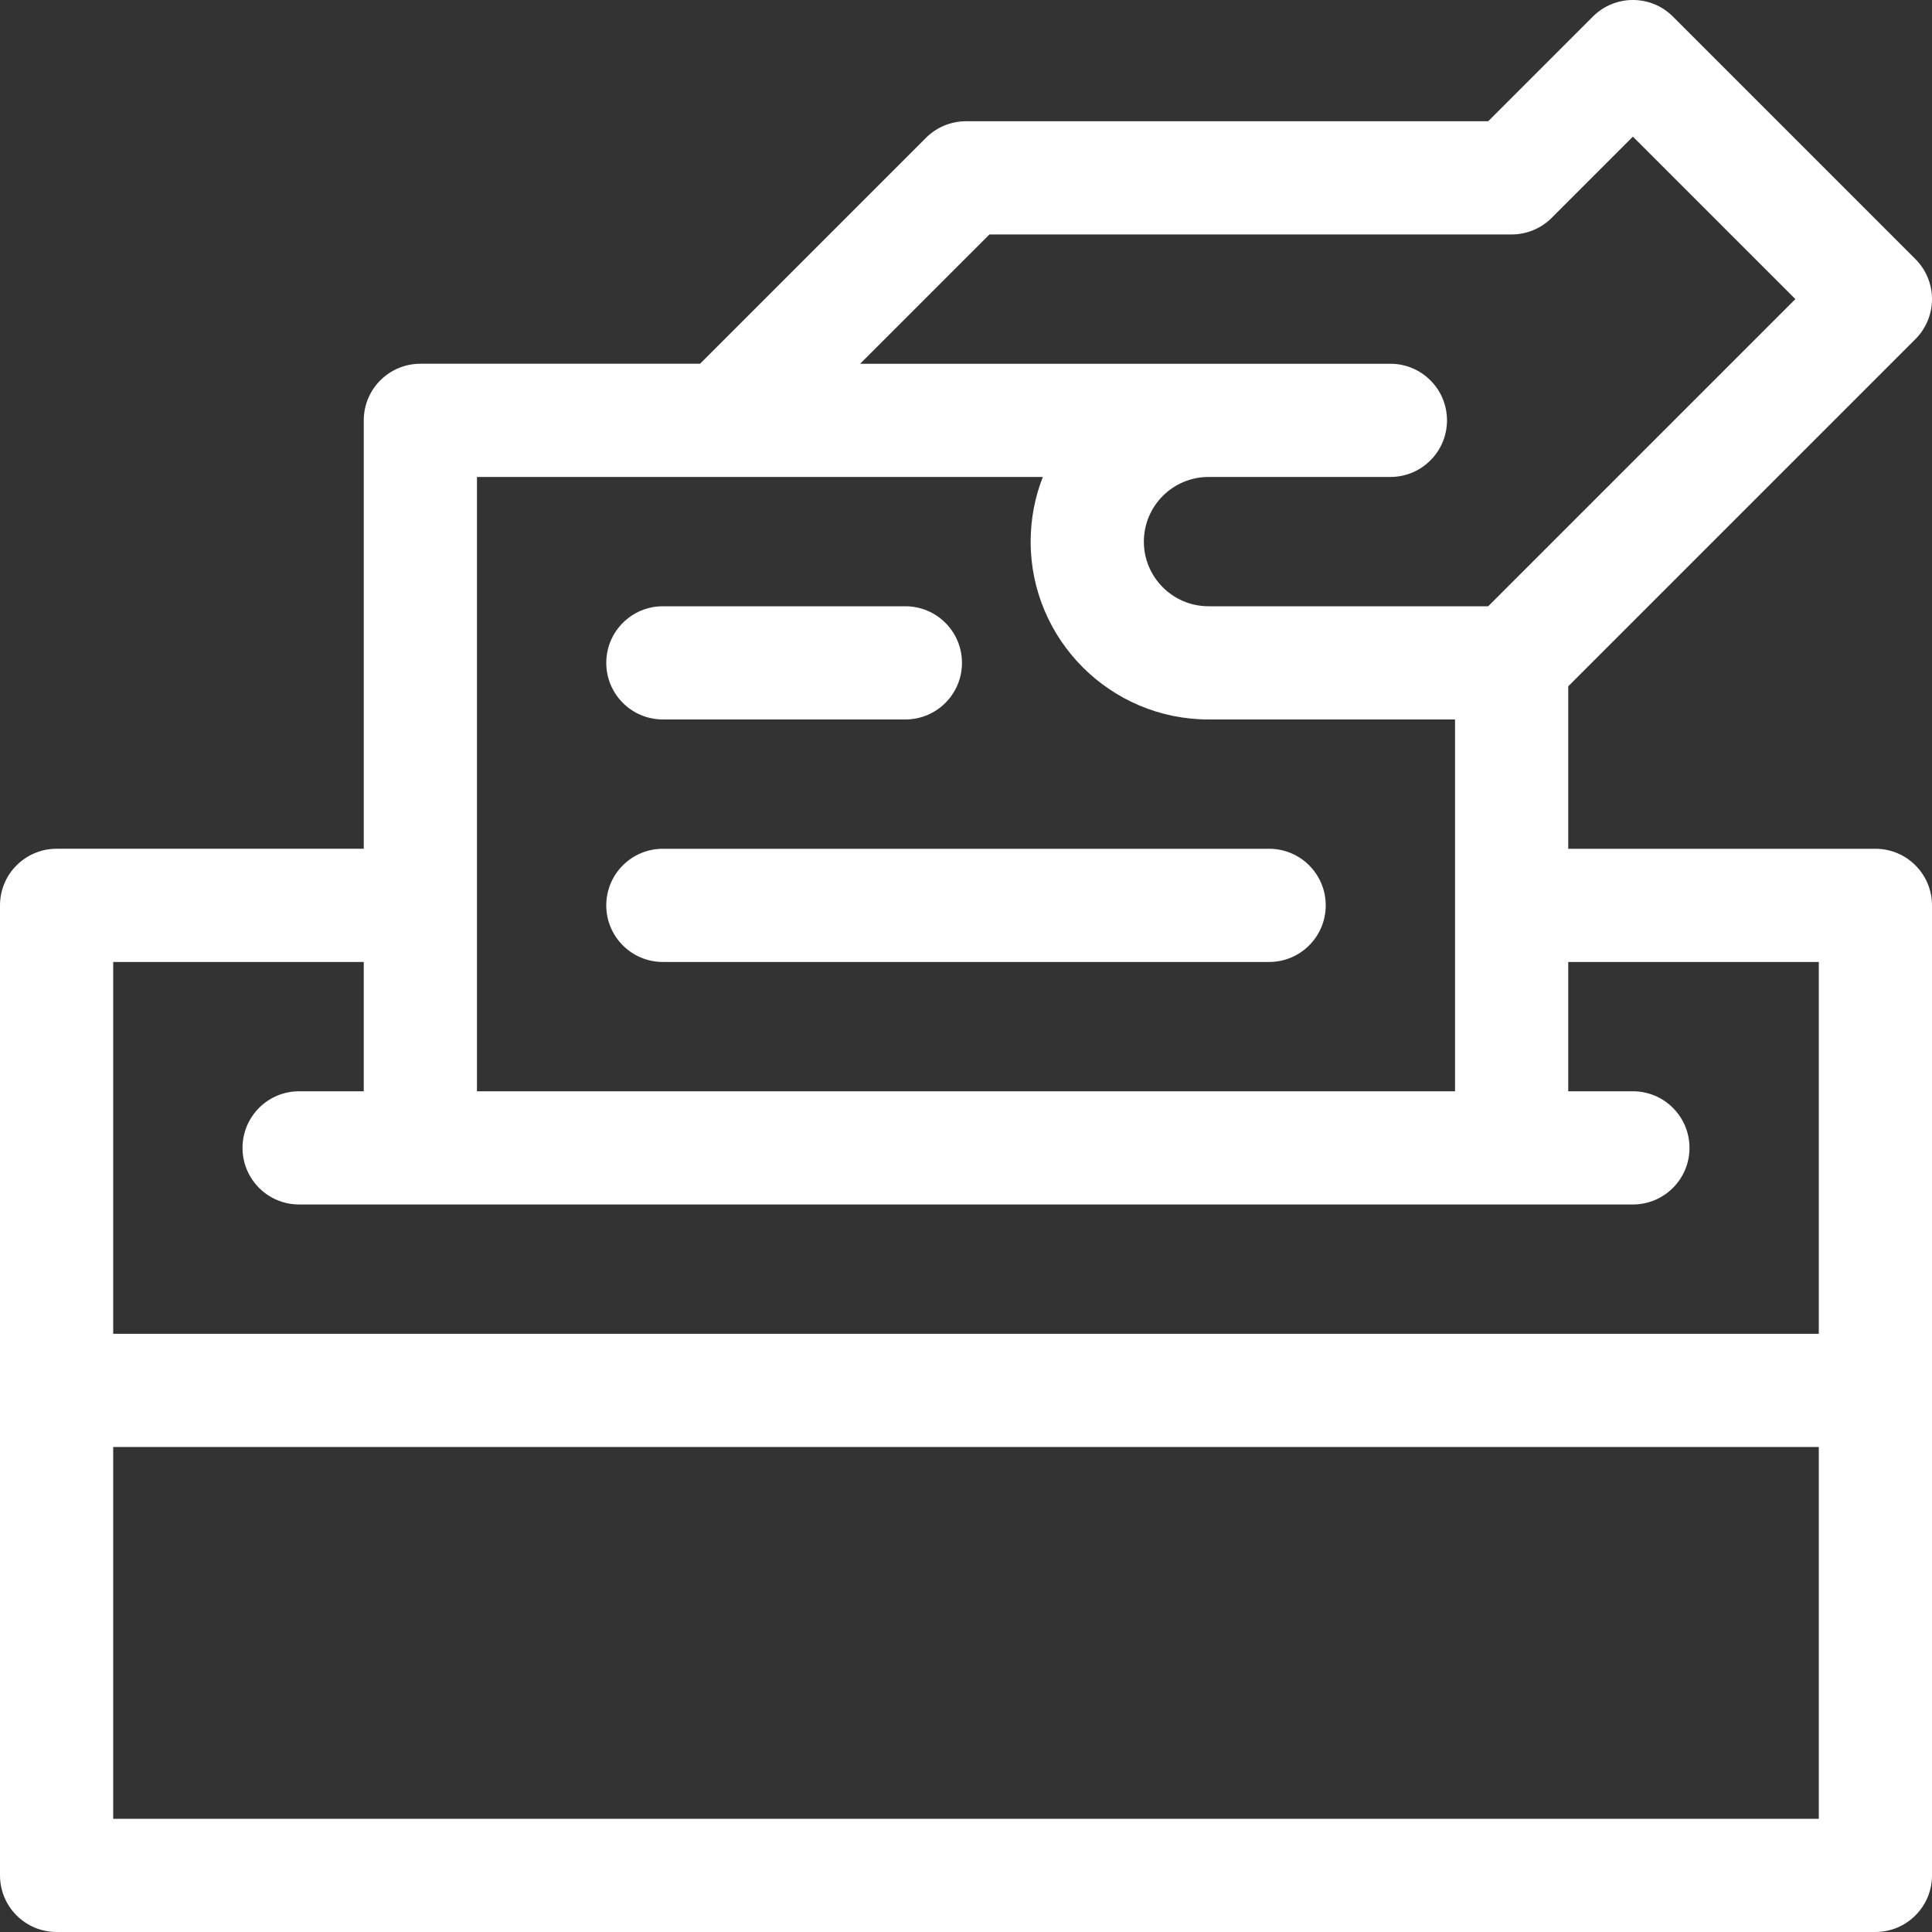 <?xml version="1.0"?>
<svg xmlns="http://www.w3.org/2000/svg" id="Layer_1" enable-background="new 0 0 512 512" height="512px" viewBox="0 0 512 512" width="512px"><rect x="0" y="0" width="512" height="512" fill="#333333" stroke="none"/><g><g><path d="m497 224.933h-81.4v-43.054l92.007-92.006c2.813-2.813 4.393-6.628 4.393-10.606s-1.58-7.793-4.394-10.606l-64.266-64.268c-5.856-5.858-15.354-5.858-21.213 0l-27.74 27.74h-138.387c-3.979 0-7.794 1.581-10.606 4.394l-59.873 59.873h-74.121c-8.284 0-15 6.716-15 15v113.533h-81.4c-8.284 0-15 6.716-15 15v257.067c0 8.284 6.716 15 15 15h482c8.284 0 15-6.716 15-15v-257.067c0-8.284-6.716-15-15-15zm-234.787-162.8h138.387c3.979 0 7.794-1.58 10.606-4.393l21.527-21.527 43.054 43.053-81.4 81.4h-74.12c-9.447 0-17.133-7.686-17.133-17.133s7.686-17.133 17.133-17.133h48.2c8.284 0 15-6.716 15-15s-6.716-15-15-15h-140.521zm-135.813 64.267h65.333 84.623c-2.08 5.313-3.223 11.093-3.223 17.133 0 25.989 21.144 47.133 47.133 47.133h65.334v98.534h-259.2zm355.6 355.6h-452v-98.533h452zm0-128.533h-452v-98.534h66.4v34.267h-17.133c-8.284 0-15 6.716-15 15s6.716 15 15 15h353.467c8.284 0 15-6.716 15-15s-6.716-15-15-15h-17.134v-34.267h66.4z" data-original="#000000" class="active-path" data-old_color="#000000" fill="#FFFFFF"/><path d="m175.667 190.666h64.267c8.284 0 15-6.716 15-15s-6.716-15-15-15h-64.267c-8.284 0-15 6.716-15 15s6.716 15 15 15z" data-original="#000000" class="active-path" data-old_color="#000000" fill="#FFFFFF"/><path d="m336.333 224.933h-160.666c-8.284 0-15 6.716-15 15s6.716 15 15 15h160.666c8.284 0 15-6.716 15-15s-6.716-15-15-15z" data-original="#000000" class="active-path" data-old_color="#000000" fill="#FFFFFF"/></g></g> </svg>

